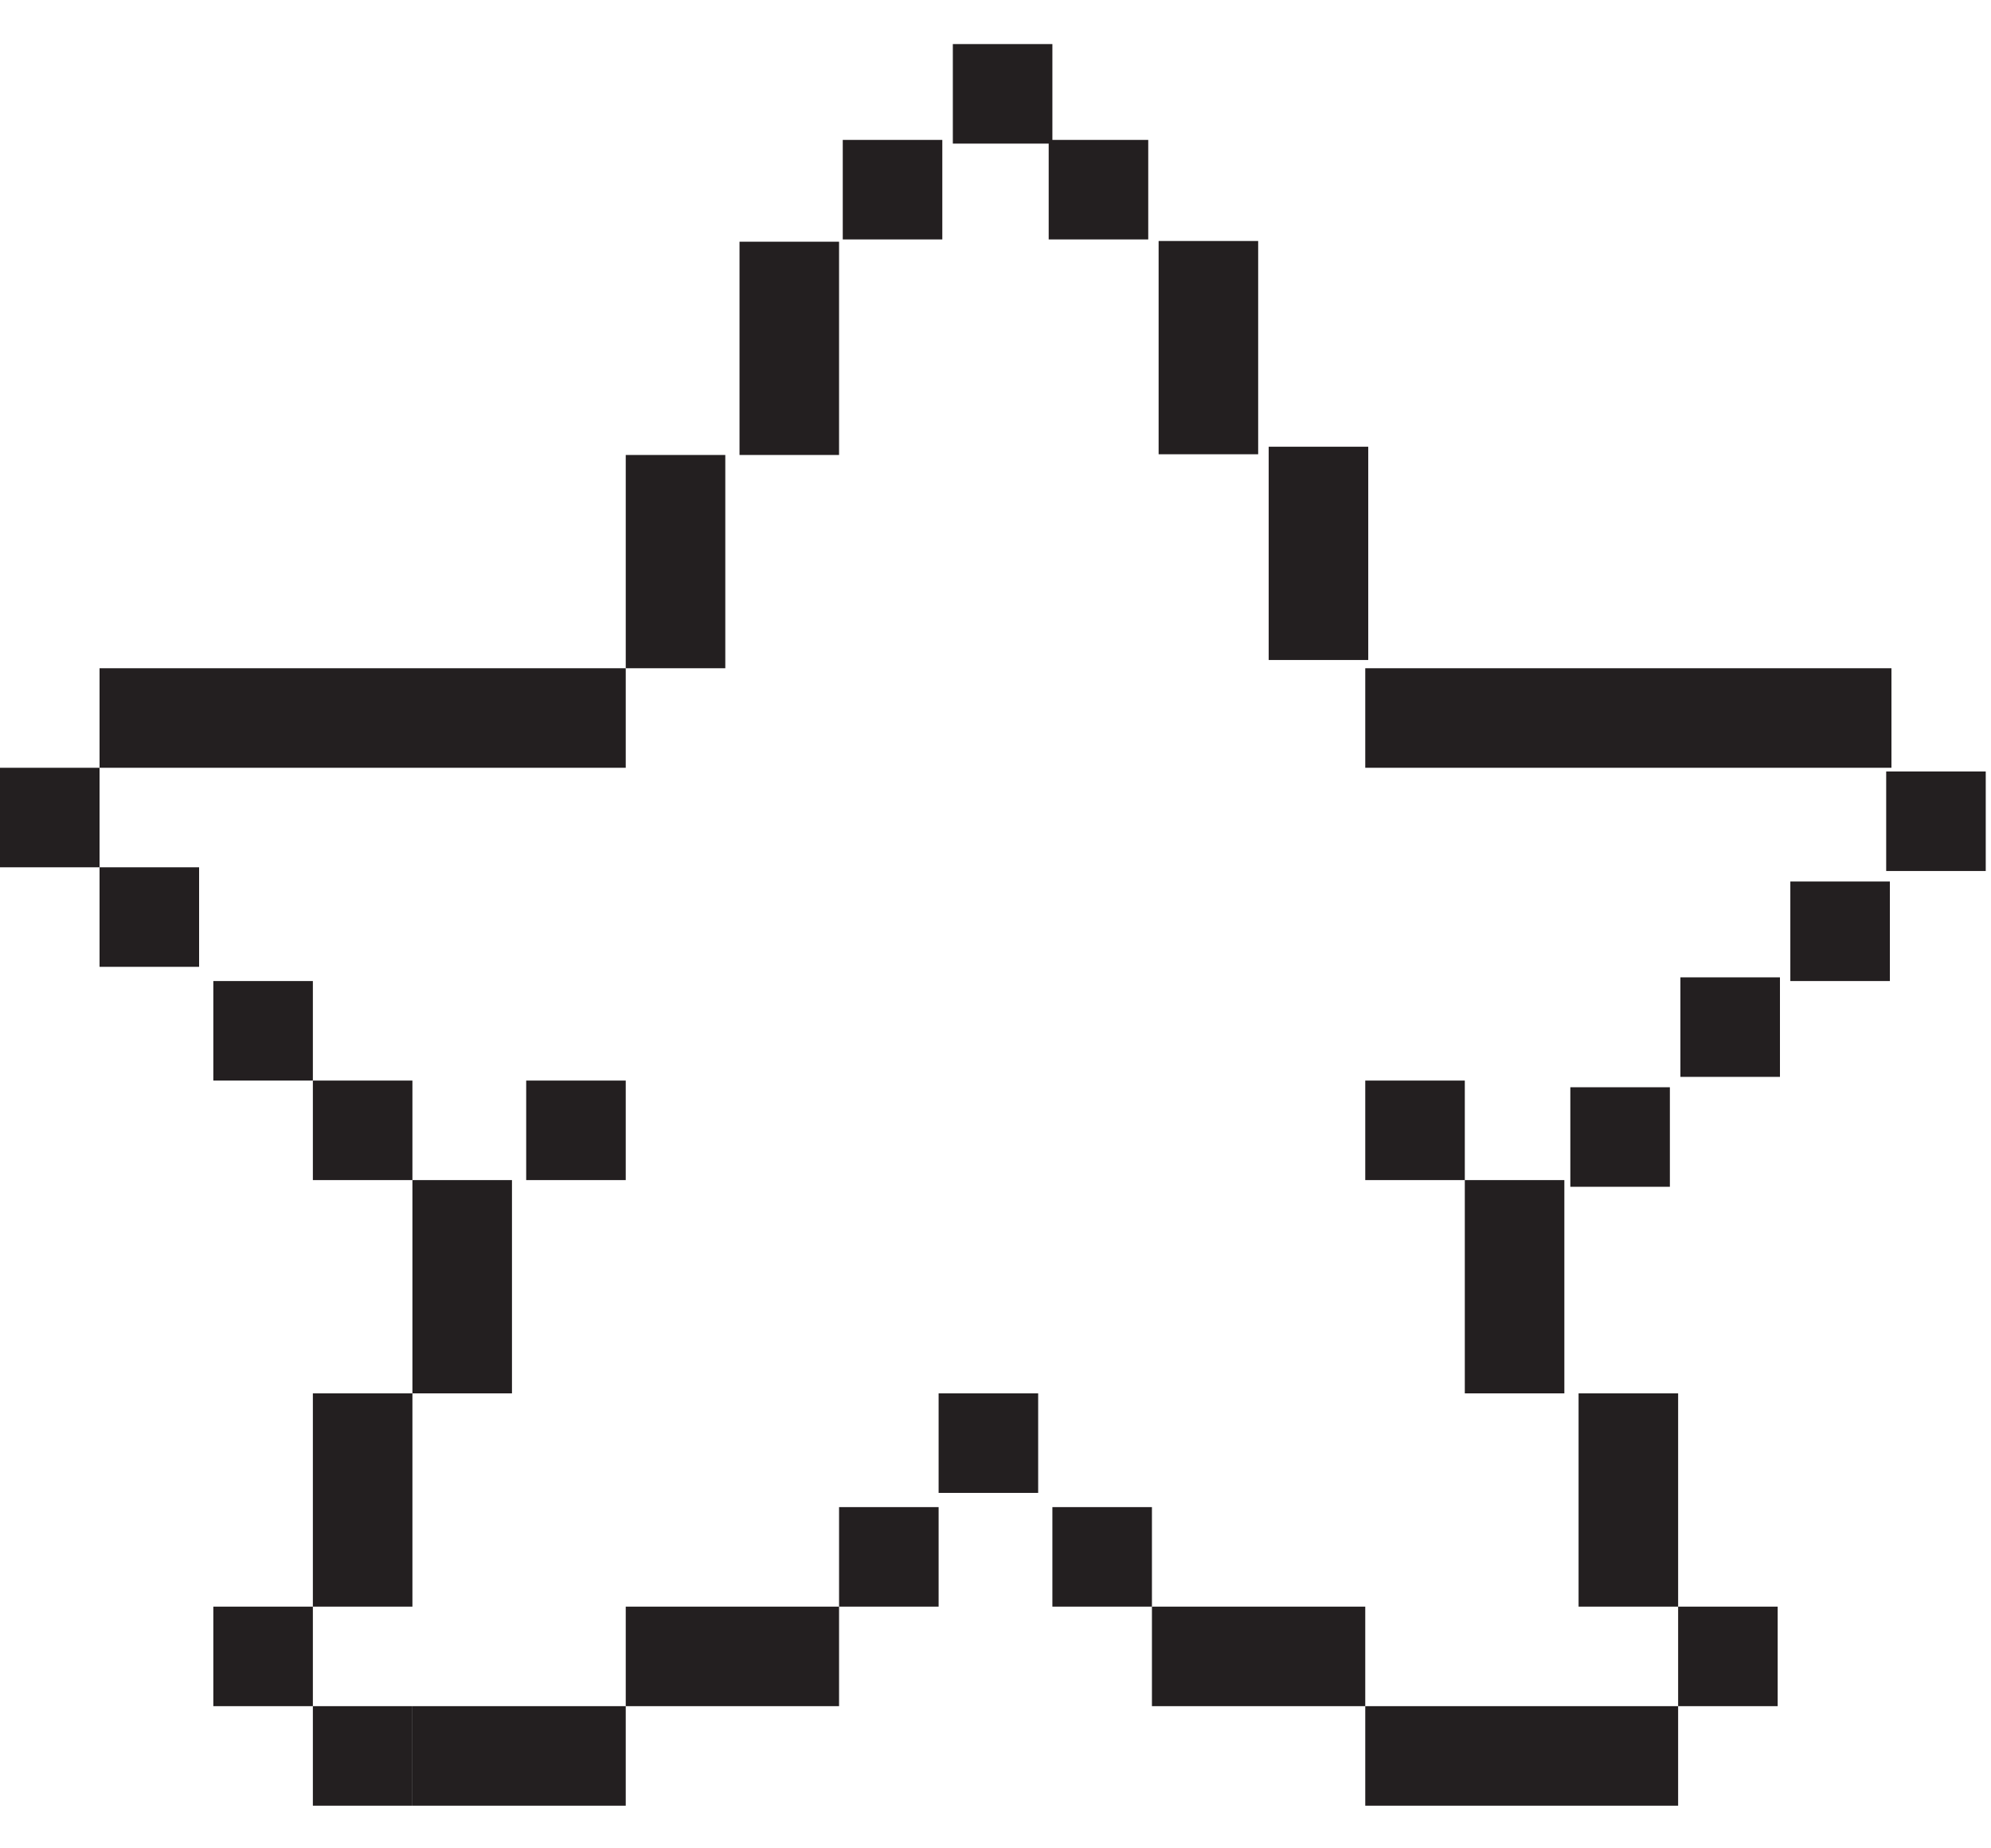 <?xml version="1.0" encoding="utf-8"?>
<!-- Generator: Adobe Illustrator 22.0.0, SVG Export Plug-In . SVG Version: 6.00 Build 0)  -->
<svg version="1.1" id="Layer_1" xmlns="http://www.w3.org/2000/svg" xmlns:xlink="http://www.w3.org/1999/xlink" x="0px" y="0px"
	 width="14px" height="13px" viewBox="0 0 14 13" style="enable-background:new 0 0 14 13;" xml:space="preserve">
<style type="text/css">
	.st0{fill:#231F20;}
</style>
<g>
	<g>
		
			<rect x="8.1" y="1.7" transform="matrix(-1 -1.224647e-16 1.224647e-16 -1 16.947 4.895)" class="st0" width="0.7" height="1.5"/>
		
			<rect x="8.8" y="3.2" transform="matrix(-1 -1.224647e-16 1.224647e-16 -1 18.421 7.842)" class="st0" width="0.7" height="1.5"/>
		<rect x="5.9" y="1" transform="matrix(-1 -1.224647e-16 1.224647e-16 -1 12.526 2.684)" class="st0" width="0.7" height="0.7"/>
		<rect x="6.6" y="0.2" transform="matrix(-1 -1.224647e-16 1.224647e-16 -1 14 1.21)" class="st0" width="0.7" height="0.7"/>
		<rect x="7.4" y="1" transform="matrix(-1 -1.224647e-16 1.224647e-16 -1 15.474 2.684)" class="st0" width="0.7" height="0.7"/>
		<rect x="5.2" y="1.7" class="st0" width="0.7" height="1.5"/>
		<rect x="4.4" y="3.2" class="st0" width="0.7" height="1.5"/>
		<rect x="0.7" y="6.1" class="st0" width="0.7" height="0.7"/>
		<rect x="1.5" y="11.3" class="st0" width="0.7" height="0.7"/>
		<rect x="2.2" y="12" class="st0" width="0.7" height="0.7"/>
		<rect x="2.9" y="8.3" class="st0" width="0.7" height="1.5"/>
		<rect x="2.2" y="9.8" class="st0" width="0.7" height="1.5"/>
		<rect x="1.5" y="6.9" class="st0" width="0.7" height="0.7"/>
		<rect y="5.4" class="st0" width="0.7" height="0.7"/>
		<rect x="2.2" y="7.6" class="st0" width="0.7" height="0.7"/>
		<rect x="4.4" y="11.3" class="st0" width="1.5" height="0.7"/>
		<rect x="2.9" y="12" class="st0" width="1.5" height="0.7"/>
		<rect x="6.6" y="9.8" class="st0" width="0.7" height="0.7"/>
		<rect x="5.9" y="10.6" class="st0" width="0.7" height="0.7"/>
		<rect x="12.5" y="6.1" transform="matrix(-1 -1.224647e-16 1.224647e-16 -1 25.789 13)" class="st0" width="0.7" height="0.7"/>
		
			<rect x="13.3" y="5.4" transform="matrix(-1 -1.224647e-16 1.224647e-16 -1 27.263 11.526)" class="st0" width="0.7" height="0.7"/>
		<rect x="11.8" y="11.3" class="st0" width="0.7" height="0.7"/>
		<rect x="9.6" y="7.6" class="st0" width="0.7" height="0.7"/>
		<rect x="3.7" y="7.6" class="st0" width="0.7" height="0.7"/>
		<rect x="10.3" y="8.3" class="st0" width="0.7" height="1.5"/>
		<rect x="11.1" y="9.8" class="st0" width="0.7" height="1.5"/>
		
			<rect x="11.8" y="6.9" transform="matrix(-1 -1.224647e-16 1.224647e-16 -1 24.316 14.474)" class="st0" width="0.7" height="0.7"/>
		
			<rect x="11.1" y="7.6" transform="matrix(-1 -1.224647e-16 1.224647e-16 -1 22.842 15.947)" class="st0" width="0.7" height="0.7"/>
		<rect x="8.1" y="11.3" class="st0" width="1.5" height="0.7"/>
		<rect x="7.4" y="10.6" class="st0" width="0.7" height="0.7"/>
		<rect x="9.6" y="4.7" class="st0" width="3.7" height="0.7"/>
		<rect x="0.7" y="4.7" class="st0" width="3.7" height="0.7"/>
		<rect x="9.6" y="12" class="st0" width="2.2" height="0.7"/>
	</g>
</g>
</svg>
